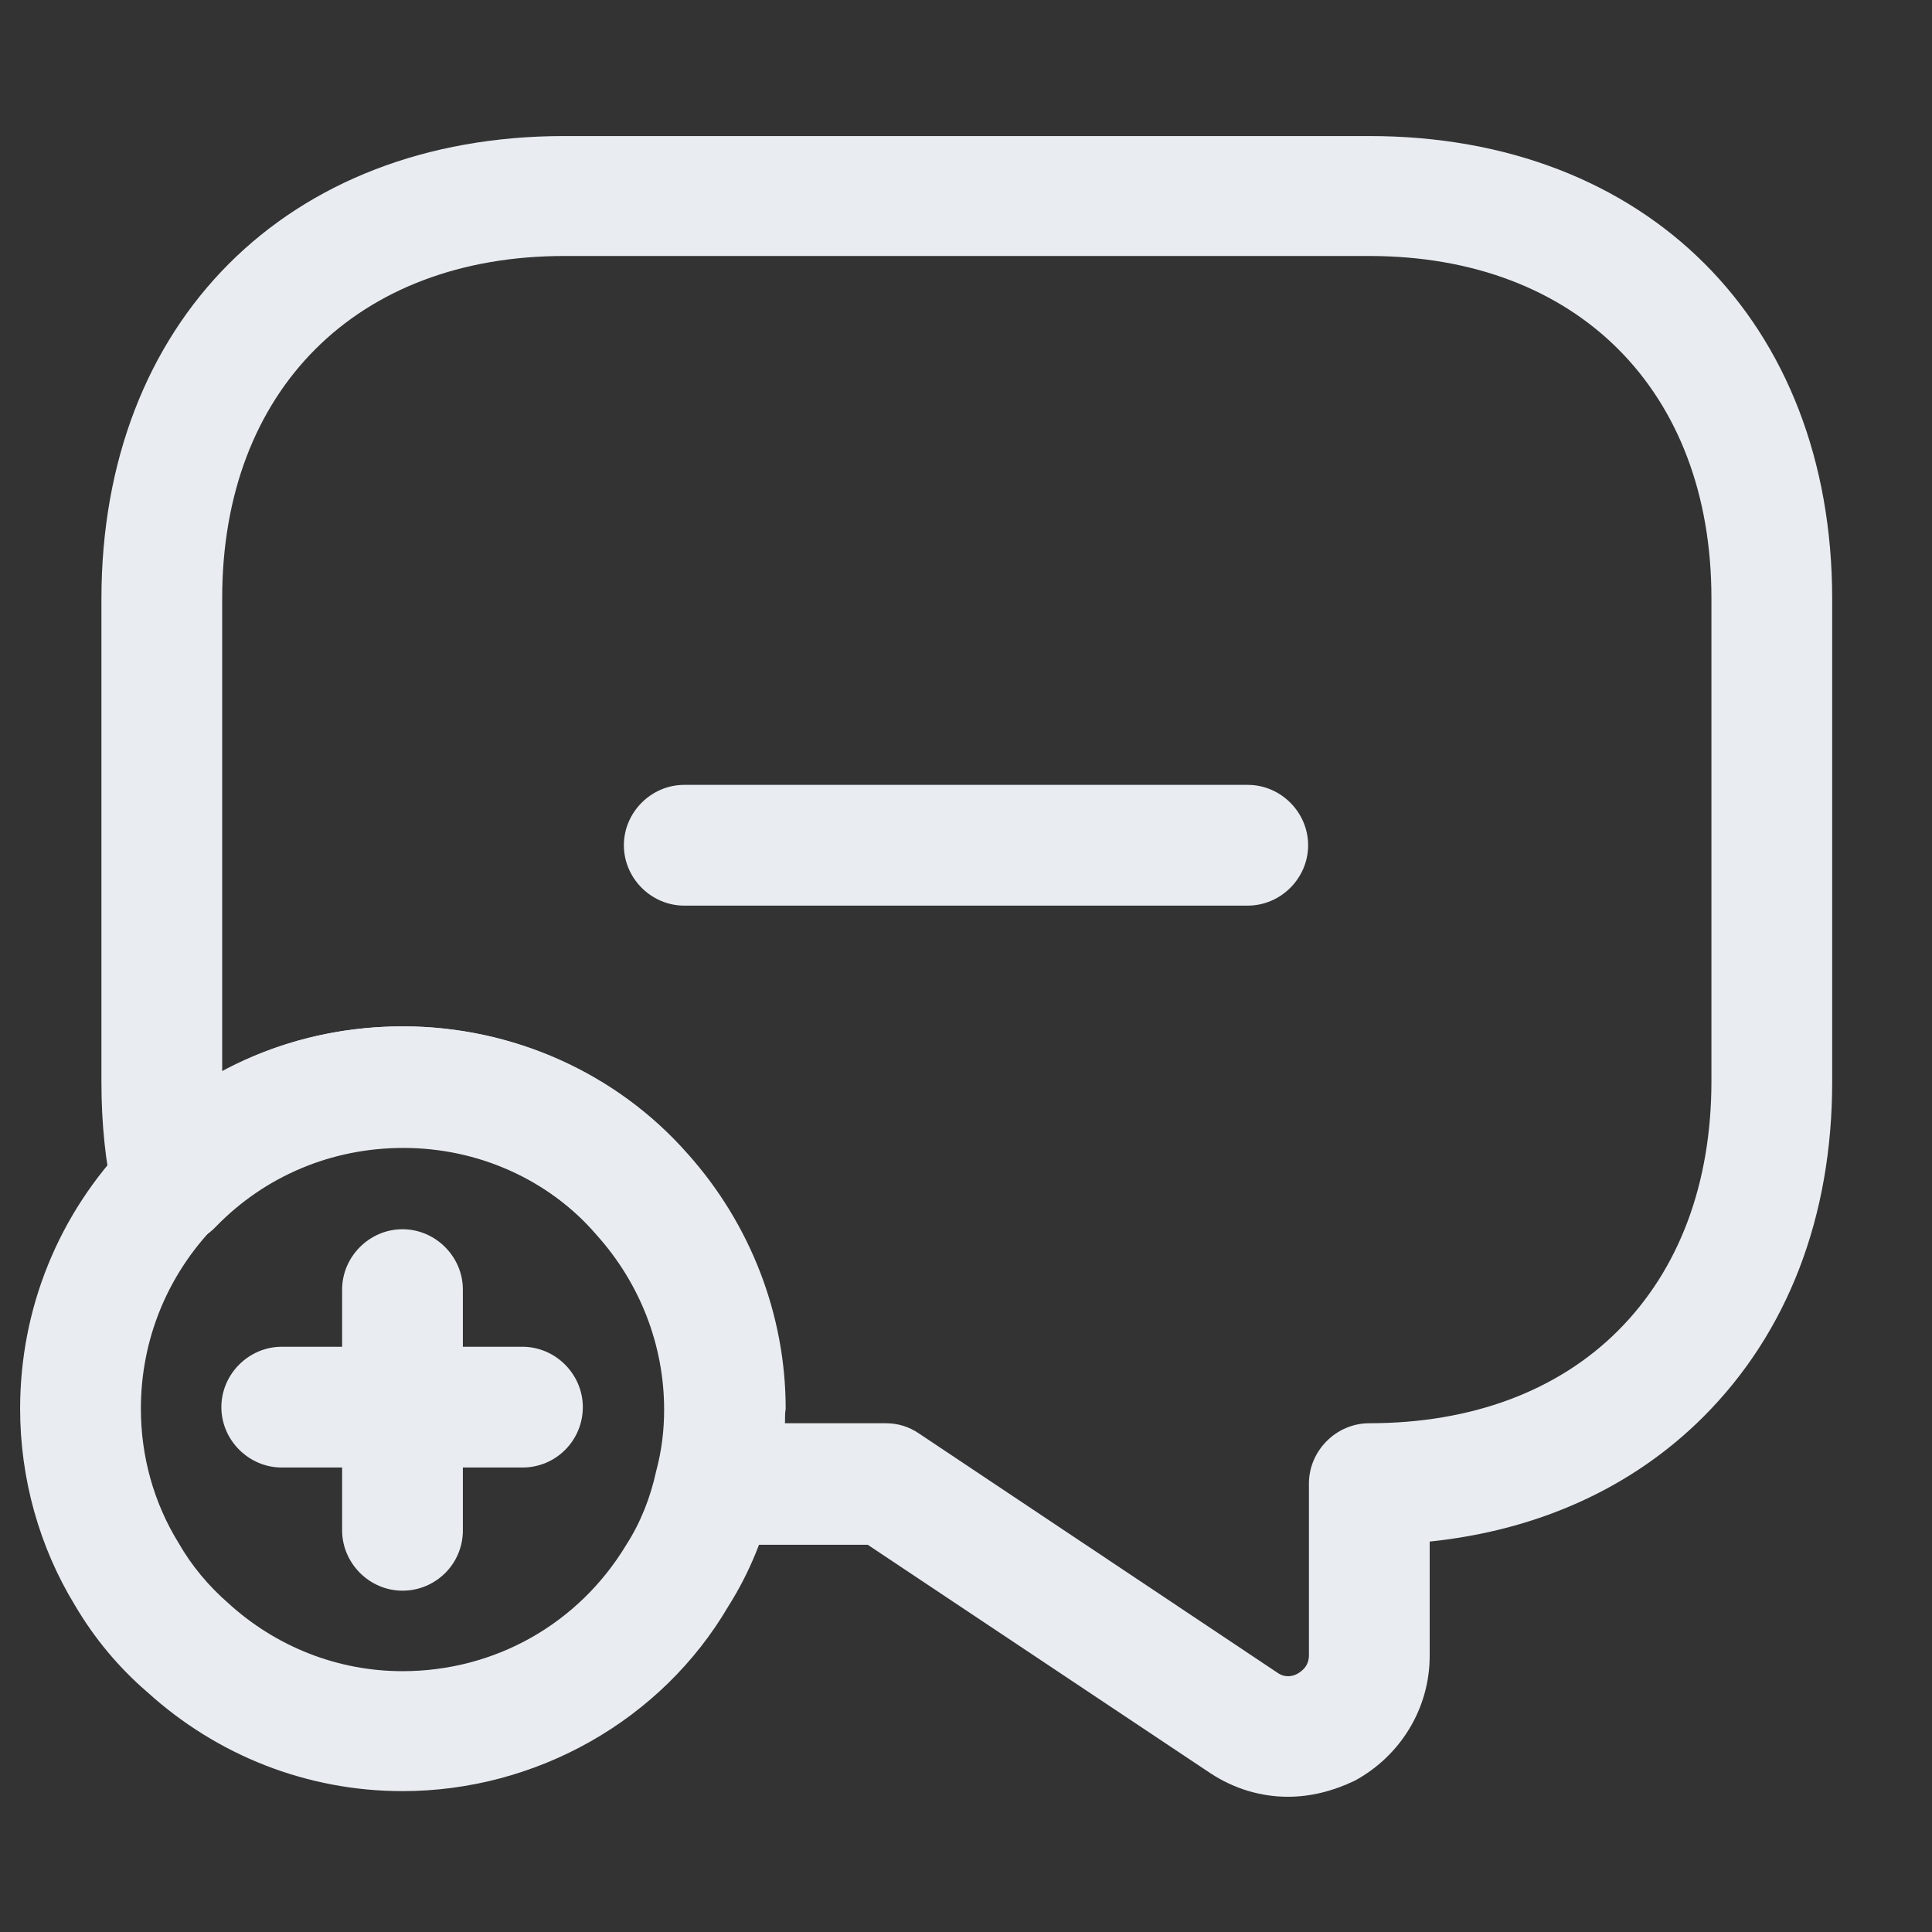 <svg width="24" height="24" viewBox="0 0 24 24" fill="none" xmlns="http://www.w3.org/2000/svg">
<rect x="0" y="0" width="24" height="24" fill="#333333" stroke="none"/>
<path d="M16 22.32C15.66 22.32 15.33 22.22 15.04 22.03L10.78 19.19H8.89C8.66 19.19 8.44 19.08 8.3 18.9C8.16 18.71 8.11 18.47 8.17 18.25C8.23 18.01 8.26 17.77 8.26 17.51C8.26 16.71 7.96 15.94 7.42 15.34C6.81 14.65 5.94 14.26 5.01 14.26C4.12 14.26 3.29 14.61 2.68 15.24C2.49 15.44 2.2 15.52 1.94 15.44C1.68 15.36 1.47 15.15 1.41 14.88C1.31 14.44 1.26 13.96 1.26 13.44V7.44C1.26 4 3.57 1.69 7.01 1.69H17.01C20.45 1.69 22.76 4 22.76 7.44V13.44C22.76 15.11 22.21 16.55 21.16 17.6C20.28 18.48 19.11 19.01 17.76 19.15V20.57C17.76 21.22 17.4 21.81 16.83 22.12C16.56 22.25 16.28 22.32 16 22.32ZM9.75 17.68H11C11.15 17.68 11.29 17.72 11.42 17.81L15.87 20.78C15.97 20.85 16.07 20.82 16.12 20.79C16.17 20.76 16.26 20.7 16.26 20.56V18.43C16.26 18.02 16.6 17.68 17.01 17.68C18.28 17.68 19.35 17.28 20.1 16.53C20.86 15.77 21.26 14.7 21.26 13.43V7.43C21.26 4.85 19.59 3.18 17.01 3.18H7.01C4.43 3.18 2.76 4.85 2.76 7.43V13.31C3.44 12.94 4.21 12.75 5.01 12.75C6.37 12.75 7.66 13.33 8.54 14.33C9.32 15.2 9.76 16.33 9.76 17.5C9.75 17.56 9.75 17.62 9.75 17.68Z" fill="#E9EDF2"/>
<path d="M5 22.25C3.82 22.25 2.7 21.81 1.83 21.02C1.48 20.72 1.17 20.35 0.93 19.94C0.49 19.22 0.25 18.37 0.25 17.5C0.25 16.25 0.73 15.08 1.59 14.19C2.49 13.26 3.7 12.75 5 12.75C6.36 12.75 7.65 13.33 8.53 14.33C9.31 15.2 9.75 16.33 9.75 17.5C9.75 17.88 9.7 18.26 9.6 18.62C9.5 19.07 9.31 19.54 9.05 19.95C8.22 21.37 6.66 22.25 5 22.25ZM5 14.25C4.11 14.25 3.28 14.6 2.67 15.23C2.08 15.84 1.75 16.64 1.75 17.5C1.75 18.09 1.91 18.67 2.22 19.17C2.38 19.45 2.59 19.7 2.83 19.91C3.43 20.46 4.2 20.76 5 20.76C6.15 20.76 7.19 20.17 7.78 19.19C7.96 18.91 8.08 18.6 8.15 18.28C8.22 18.02 8.25 17.77 8.25 17.51C8.25 16.71 7.95 15.94 7.41 15.34C6.81 14.64 5.93 14.25 5 14.25Z" fill="#E9EDF2"/>
<path d="M6.49 18.23H3.5C3.09 18.23 2.75 17.89 2.75 17.48C2.75 17.07 3.09 16.73 3.5 16.73H6.49C6.9 16.73 7.24 17.07 7.24 17.48C7.24 17.89 6.91 18.23 6.49 18.23Z" fill="#E9EDF2"/>
<path d="M5 19.76C4.59 19.76 4.25 19.42 4.25 19.01V16.02C4.25 15.61 4.59 15.27 5 15.27C5.41 15.27 5.75 15.61 5.75 16.02V19.01C5.75 19.43 5.41 19.76 5 19.76Z" fill="#E9EDF2"/>
<path d="M15.5 11.25H8.5C8.09 11.25 7.75 10.91 7.75 10.5C7.75 10.09 8.09 9.75 8.5 9.75H15.5C15.91 9.75 16.25 10.09 16.25 10.5C16.25 10.91 15.91 11.25 15.5 11.25Z" fill="#E9EDF2"/>
</svg>
